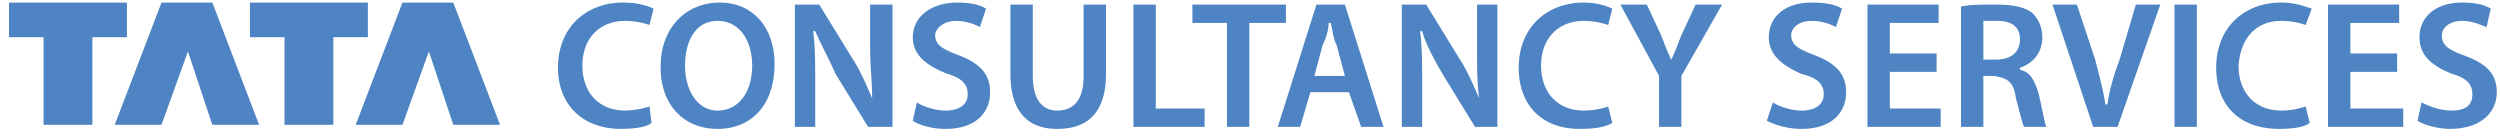 <svg width="179" height="10" viewBox="0 0 179 10" xmlns="http://www.w3.org/2000/svg"><title>ic_logo_tata_wht_sml</title><g fill="#4E84C4" fill-rule="evenodd"><path d="M9.089 2.664V.184H.645v2.48h2.474v6.273h3.495V2.664h2.475zm4.367 1.021l-1.892 5.252H8.215L11.564.184h3.64l3.348 8.753h-3.349l-1.747-5.252zm12.885-1.021V.184h-8.444v2.48h2.474v6.273h3.495V2.664h2.475zm4.367 1.021l-1.893 5.252h-3.348L28.815.184h3.64l3.349 8.753h-3.349l-1.747-5.252zM46.504 7.624a6.245 6.245 0 0 1-1.747.292c-1.892 0-3.057-1.313-3.057-3.21 0-2.042 1.31-3.21 3.057-3.21.728 0 1.31.147 1.747.292l.291-1.167c-.29-.146-1.019-.437-2.183-.437-2.62 0-4.66 1.75-4.66 4.668 0 2.626 1.748 4.377 4.514 4.377 1.02 0 1.893-.146 2.184-.438l-.146-1.167zm4.877 1.605c2.33 0 4.077-1.605 4.077-4.669 0-2.48-1.456-4.376-3.931-4.376s-4.222 1.896-4.222 4.522c-.073 2.626 1.529 4.523 4.076 4.523zm0-1.313c-1.455 0-2.329-1.459-2.329-3.21 0-1.75.728-3.21 2.33-3.21 1.6 0 2.474 1.46 2.474 3.21 0 1.751-.873 3.21-2.475 3.21zm6.989 1.167V6.02c0-1.459 0-2.626-.146-3.793h.146c.436 1.021 1.019 2.043 1.455 3.064l2.33 3.793h1.747V.33H62.3v3.063c0 1.313.146 2.48.146 3.648-.437-1.022-.874-2.043-1.456-2.918L58.66.33h-1.746v8.753h1.456zm6.988-.437c.436.291 1.31.583 2.329.583 2.184 0 3.203-1.167 3.203-2.626 0-1.313-.728-2.043-2.184-2.626-1.165-.438-1.747-.73-1.747-1.46 0-.437.582-1.02 1.456-1.02.873 0 1.456.291 1.747.437l.437-1.313C70.162.33 69.434.184 68.56.184c-1.893 0-3.203 1.02-3.203 2.48 0 1.313 1.019 2.042 2.475 2.626 1.019.292 1.455.73 1.455 1.459 0 .73-.582 1.167-1.601 1.167-.728 0-1.601-.292-2.038-.584l-.291 1.314zM72.346.33v4.96c0 2.772 1.31 3.94 3.348 3.94 2.184 0 3.494-1.168 3.494-3.94V.33h-1.601v5.106c0 1.75-.728 2.48-1.893 2.48-1.019 0-1.747-.73-1.747-2.48V.33h-1.601zm8.808 8.753h5.095V7.77h-3.494V.33h-1.601v8.753zm6.697 0h1.601v-7.44h2.62V.33h-6.696v1.313h2.475v7.44zm8.735-2.48l.873 2.48h1.602L96.295.33h-2.038L91.49 9.083h1.602l.728-2.48h2.766zM94.11 5.436l.582-2.189c.291-.583.437-1.167.437-1.604h.146c.145.437.145 1.02.436 1.604l.583 2.189H94.11zm7.716 3.647V6.02c0-1.459 0-2.626-.146-3.793h.146c.291 1.021.874 2.043 1.456 3.064l2.33 3.793h1.6V.33h-1.455v3.063c0 1.313 0 2.48.145 3.648-.436-1.022-.873-2.043-1.455-2.918L102.118.33h-1.747v8.753h1.456zm13.321-1.459a5.42 5.42 0 0 1-1.747.292c-1.892 0-3.057-1.313-3.057-3.21 0-2.042 1.31-3.21 3.057-3.21.728 0 1.31.147 1.747.292l.291-1.167c-.29-.146-1.019-.437-2.038-.437-2.62 0-4.659 1.75-4.659 4.668 0 2.626 1.602 4.377 4.368 4.377 1.165 0 1.893-.146 2.33-.438l-.292-1.167zm5.241 1.46V5.435L123.301.33h-1.893l-1.019 2.188c-.29.73-.436 1.167-.728 1.75-.29-.583-.436-1.02-.728-1.75L117.914.33h-1.892l2.766 5.106v3.647h1.601zm6.115-.438a5.62 5.62 0 0 0 2.475.583c2.184 0 3.203-1.167 3.203-2.626 0-1.313-.728-2.043-2.184-2.626-1.165-.438-1.747-.73-1.747-1.46 0-.437.437-1.02 1.456-1.02.873 0 1.456.291 1.747.437l.437-1.313c-.437-.291-1.165-.437-2.184-.437-1.893 0-3.057 1.02-3.057 2.48 0 1.313 1.019 2.042 2.329 2.626 1.165.292 1.601.73 1.601 1.459 0 .73-.582 1.167-1.601 1.167-.728 0-1.602-.292-2.038-.584l-.437 1.314zM138.66 3.83h-3.348V1.643h3.494V.33h-5.096v8.753h5.242V7.77h-3.64V5.144h3.348V3.831zm1.747 5.252h1.602V5.436h.728c1.019.146 1.456.438 1.601 1.605.291 1.021.437 1.75.583 2.042h1.601c-.146-.292-.291-1.313-.582-2.48-.291-.875-.583-1.459-1.31-1.605v-.146c.873-.292 1.6-1.021 1.6-2.188 0-.73-.29-1.313-.727-1.75-.582-.439-1.456-.584-2.62-.584-1.02 0-1.893 0-2.476.145v8.608zm1.602-7.586h1.019c1.02 0 1.601.437 1.601 1.313 0 .875-.582 1.459-1.747 1.459h-.873V1.497zm9.609 7.586L154.675.33h-1.747l-1.165 3.939c-.437 1.167-.728 2.188-.873 3.21h-.146c-.146-1.022-.437-2.043-.728-3.21l-1.31-3.94h-1.747l2.912 8.754h1.747zm5.677 0V.33h-1.601v8.753h1.601zm7.79-1.459a5.42 5.42 0 0 1-1.748.292c-1.892 0-3.057-1.313-3.057-3.21.146-2.042 1.31-3.21 3.057-3.21.728 0 1.31.147 1.747.292l.437-1.167c-.437-.146-1.165-.437-2.184-.437-2.62 0-4.658 1.75-4.658 4.668 0 2.626 1.601 4.377 4.513 4.377 1.019 0 1.892-.146 2.183-.438l-.29-1.167zm6.55-3.793h-3.348V1.643h3.494V.33h-5.095v8.753h5.386V7.77h-3.785V5.144h3.349V3.831zm1.457 4.815c.436.291 1.455.583 2.329.583 2.184 0 3.348-1.167 3.348-2.626 0-1.313-.728-2.043-2.329-2.626-1.165-.438-1.601-.73-1.601-1.46 0-.437.436-1.02 1.455-1.02.728 0 1.31.291 1.747.437l.292-1.313c-.437-.291-1.165-.437-2.039-.437-1.892 0-3.057 1.02-3.057 2.48 0 1.313.874 2.042 2.33 2.626 1.019.292 1.455.73 1.455 1.459 0 .73-.436 1.167-1.455 1.167-.874 0-1.602-.292-2.184-.584l-.291 1.314z"/></g></svg>